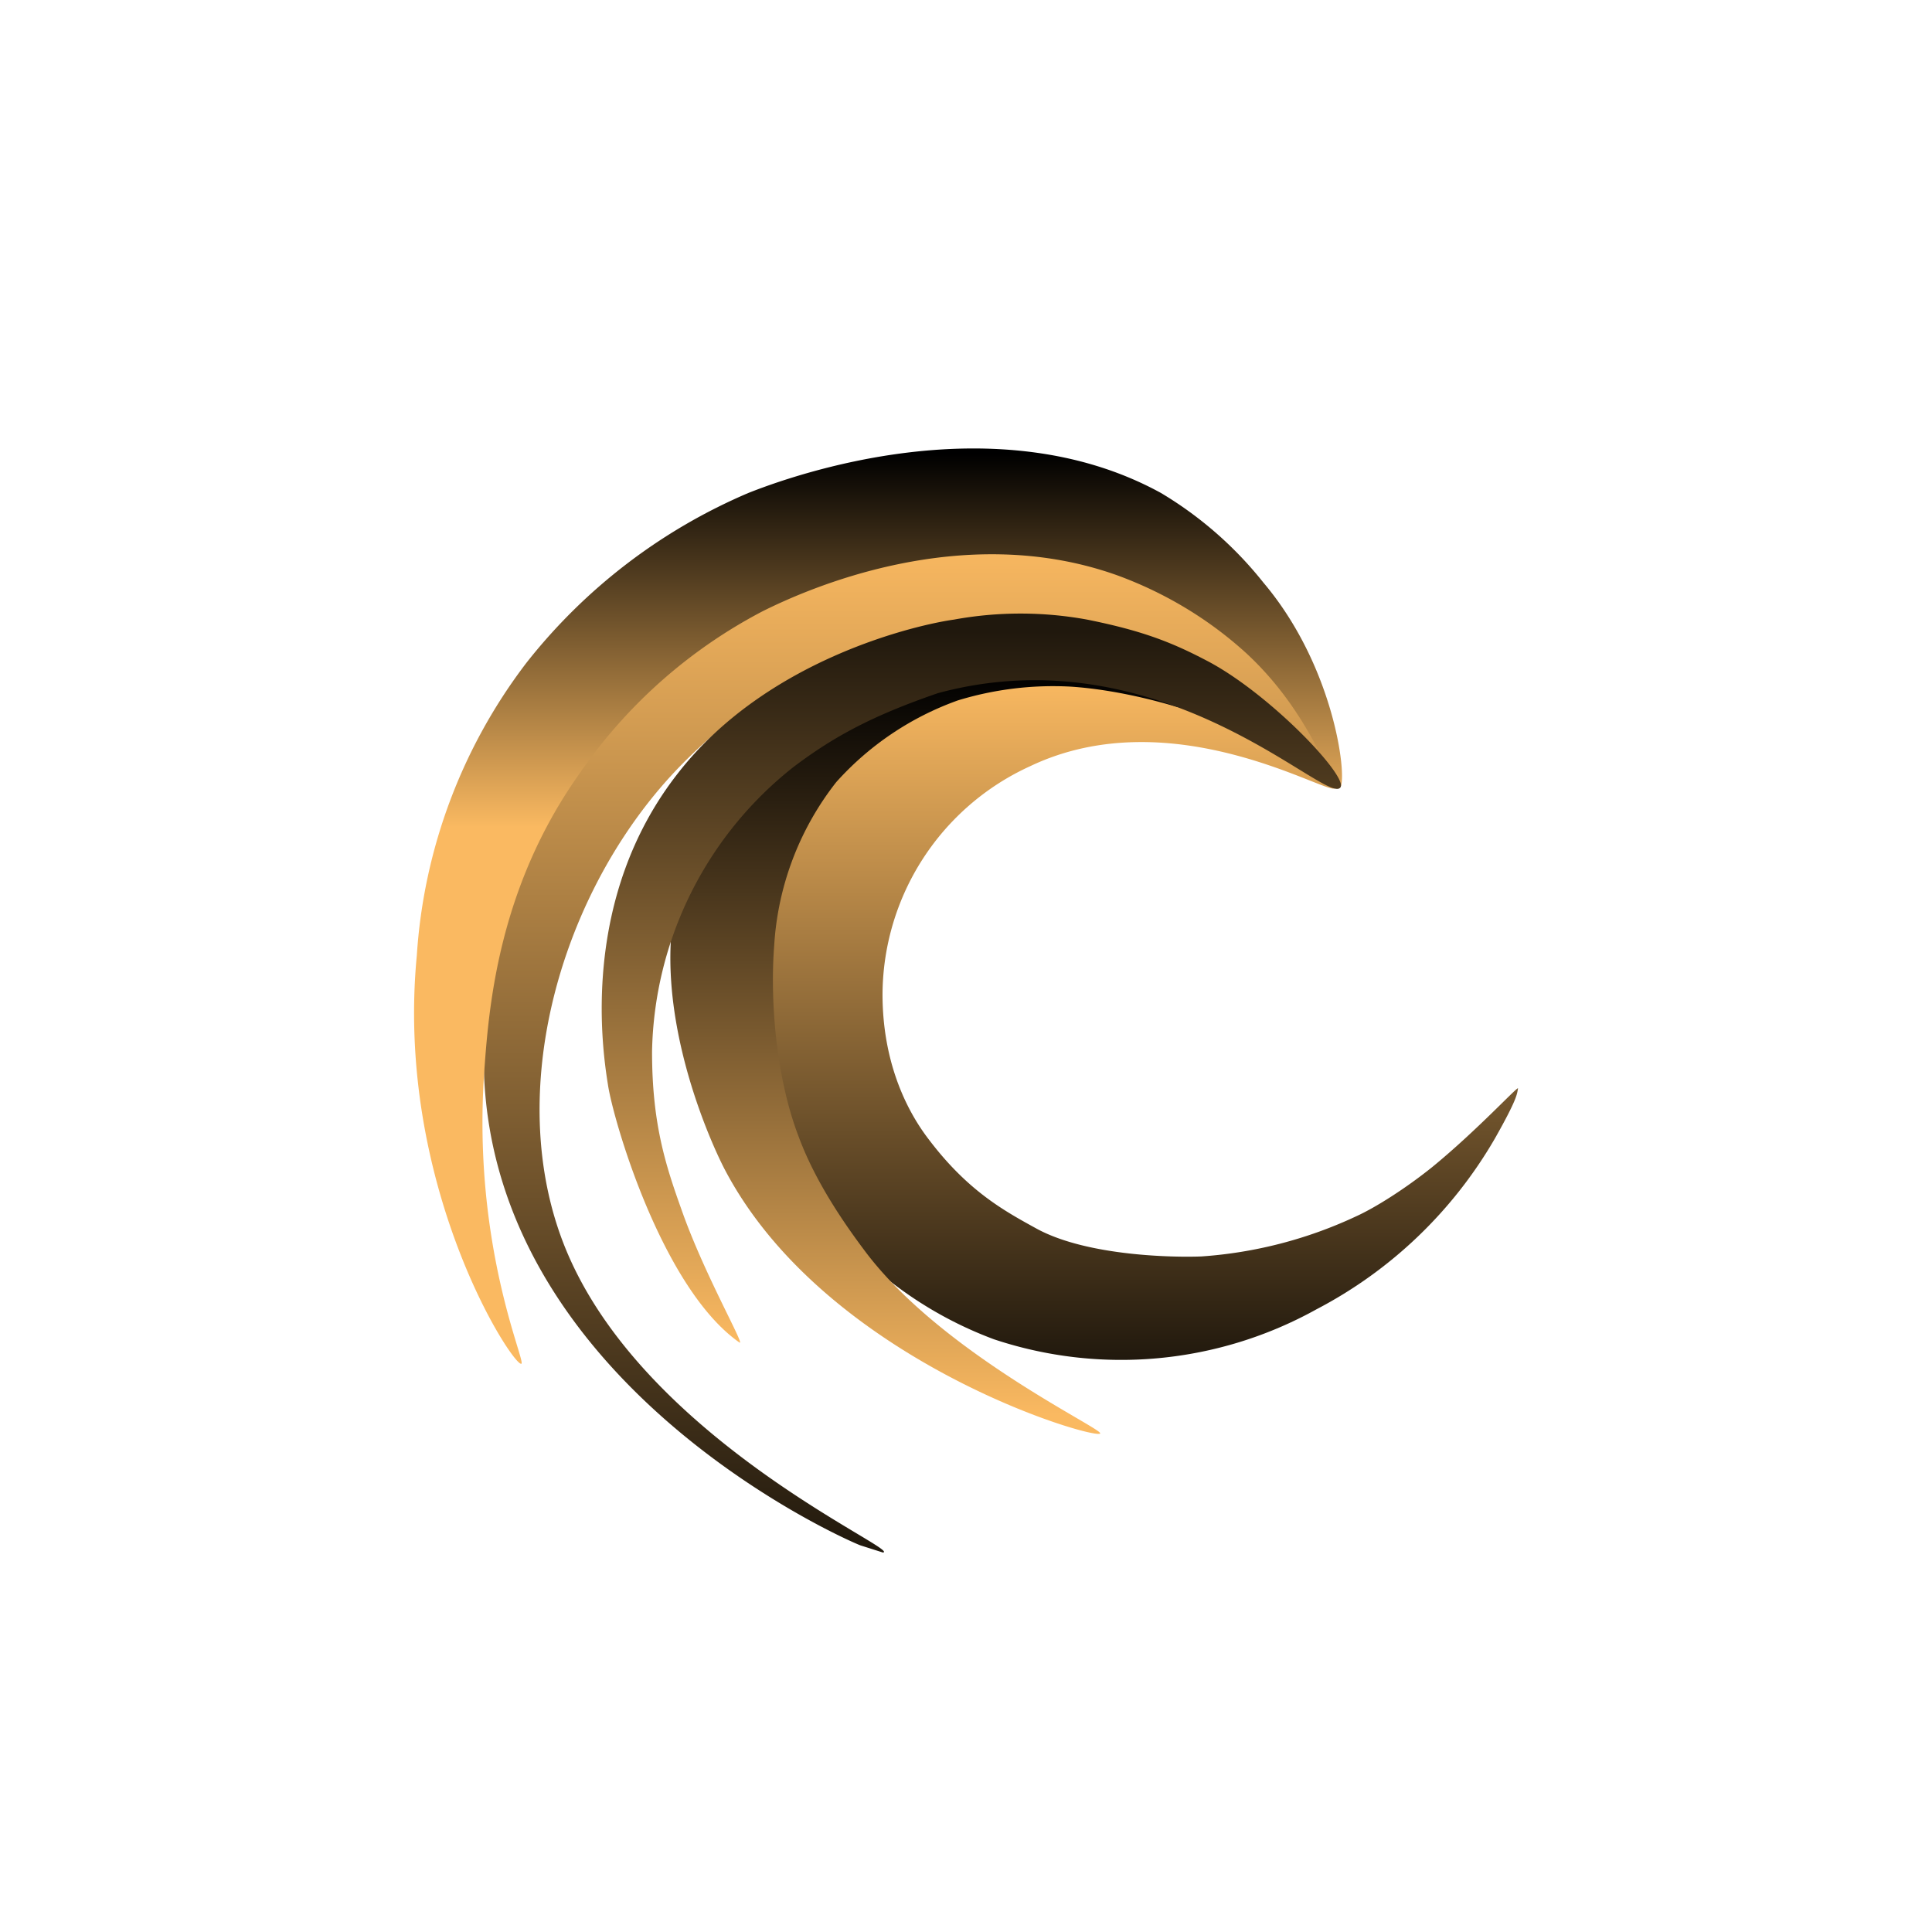 <svg xmlns="http://www.w3.org/2000/svg" width="24" height="24" fill="none" viewBox="0 0 24 24"><path fill="url(#AIR__a)" d="M16.586 9.788c-.043.125-2.001-1.122-3.789-.27a3.13 3.13 0 0 0-1.834 2.833c0 .806.274 1.415.579 1.809.488.643.943.887 1.341 1.106.634.342 1.714.355 2.04.342a5.4 5.4 0 0 0 1.929-.501c.235-.107.608-.343.938-.608.557-.455 1.076-1.02 1.067-.978-.012.069-.008.129-.287.622a5.5 5.5 0 0 1-2.215 2.121 5 5 0 0 1-4.008.373 4.84 4.84 0 0 1-2.421-1.98c-.292-.553-.814-2.588-.112-4.204a3.96 3.96 0 0 1 1.86-1.843c2.156-.913 4.959 1.067 4.916 1.178z"/><path fill="url(#AIR__b)" d="M16.65 9.686c-.085.085-.715-.686-1.722-1.235a5.7 5.7 0 0 0-2.735-.694c-2.228.047-3.707 1.701-3.973 2.01-1.32 1.534-1.941 3.896-1.2 5.73.965 2.387 4.196 3.763 3.948 3.789l-.283-.09c-.343-.138-4.522-2.045-4.672-5.846-.086-2.143.6-3.874 1.007-4.346a6.2 6.2 0 0 1 1.783-1.491c.977-.527 2.816-.977 4.179-.772 1.53.232 2.49 1.316 2.957 1.843.424.472.784 1.033.711 1.102"/><path fill="url(#AIR__c)" d="M16.642 9.788c.103-.047-.034-1.47-.947-2.55a4.7 4.7 0 0 0-1.273-1.114c-2.053-1.127-4.577-.218-5.126 0A7 7 0 0 0 6.54 8.233a6.7 6.7 0 0 0-1.362 3.634c-.275 2.863 1.195 5.109 1.298 5.074.064-.017-.604-1.448-.463-3.591.056-.814.167-2.306 1.187-3.742a6.3 6.3 0 0 1 2.272-2.014c.54-.27 2.473-1.14 4.41-.446.587.215 1.131.54 1.598.965.845.78 1.072 1.714 1.158 1.671z"/><path fill="url(#AIR__d)" d="M13.667 17.807c-.051.086-3.399-.883-4.659-3.27-.188-.356-1.062-2.271-.488-3.758.226-.552.53-1.068.9-1.535.427-.419.938-.743 1.5-.951.296-.124.84-.257 1.157-.3.321-.039.81-.03 1.127 0 .617.064 1.457.793 1.431.793-.008 0-.664-.215-1.345-.257-.47-.024-.94.034-1.389.171a3.7 3.7 0 0 0-1.513 1.016 3.64 3.64 0 0 0-.771 2.035c-.051.656.017 1.612.3 2.358.133.36.364.814.814 1.414.943 1.277 2.97 2.224 2.936 2.284"/><path fill="url(#AIR__e)" d="M11.85 7.697c.547-.1 1.108-.1 1.655 0 .66.133 1.028.27 1.478.506.771.398 1.744 1.418 1.671 1.573-.137.274-2.185-1.925-5.001-1.166-.797.274-1.286.531-1.8.921A4.61 4.61 0 0 0 8.1 13.063c0 .883.163 1.397.364 1.958.279.802.806 1.715.72 1.655-.964-.677-1.568-2.769-1.632-3.202-.069-.433-.352-2.314.874-3.874 1.114-1.427 2.991-1.843 3.424-1.903"/><defs><linearGradient id="AIR__a" x1="15.364" x2="15.364" y1="8.417" y2="16.928" gradientUnits="userSpaceOnUse"><stop stop-color="#FAB961"/><stop offset="1" stop-color="#20180D"/></linearGradient><linearGradient id="AIR__b" x1="11.332" x2="11.332" y1="6.69" y2="19.307" gradientUnits="userSpaceOnUse"><stop stop-color="#FAB961"/><stop offset="1" stop-color="#20180D"/></linearGradient><linearGradient id="AIR__c" x1="10.908" x2="10.908" y1="5.64" y2="16.946" gradientUnits="userSpaceOnUse"><stop/><stop offset=".41" stop-color="#FAB961"/></linearGradient><linearGradient id="AIR__d" x1="11.044" x2="11.044" y1="8.383" y2="17.576" gradientUnits="userSpaceOnUse"><stop/><stop offset="1" stop-color="#FAB961"/></linearGradient><linearGradient id="AIR__e" x1="12.065" x2="12.065" y1="7.843" y2="16.68" gradientUnits="userSpaceOnUse"><stop stop-color="#20180D"/><stop offset="1" stop-color="#FAB961"/></linearGradient></defs></svg>